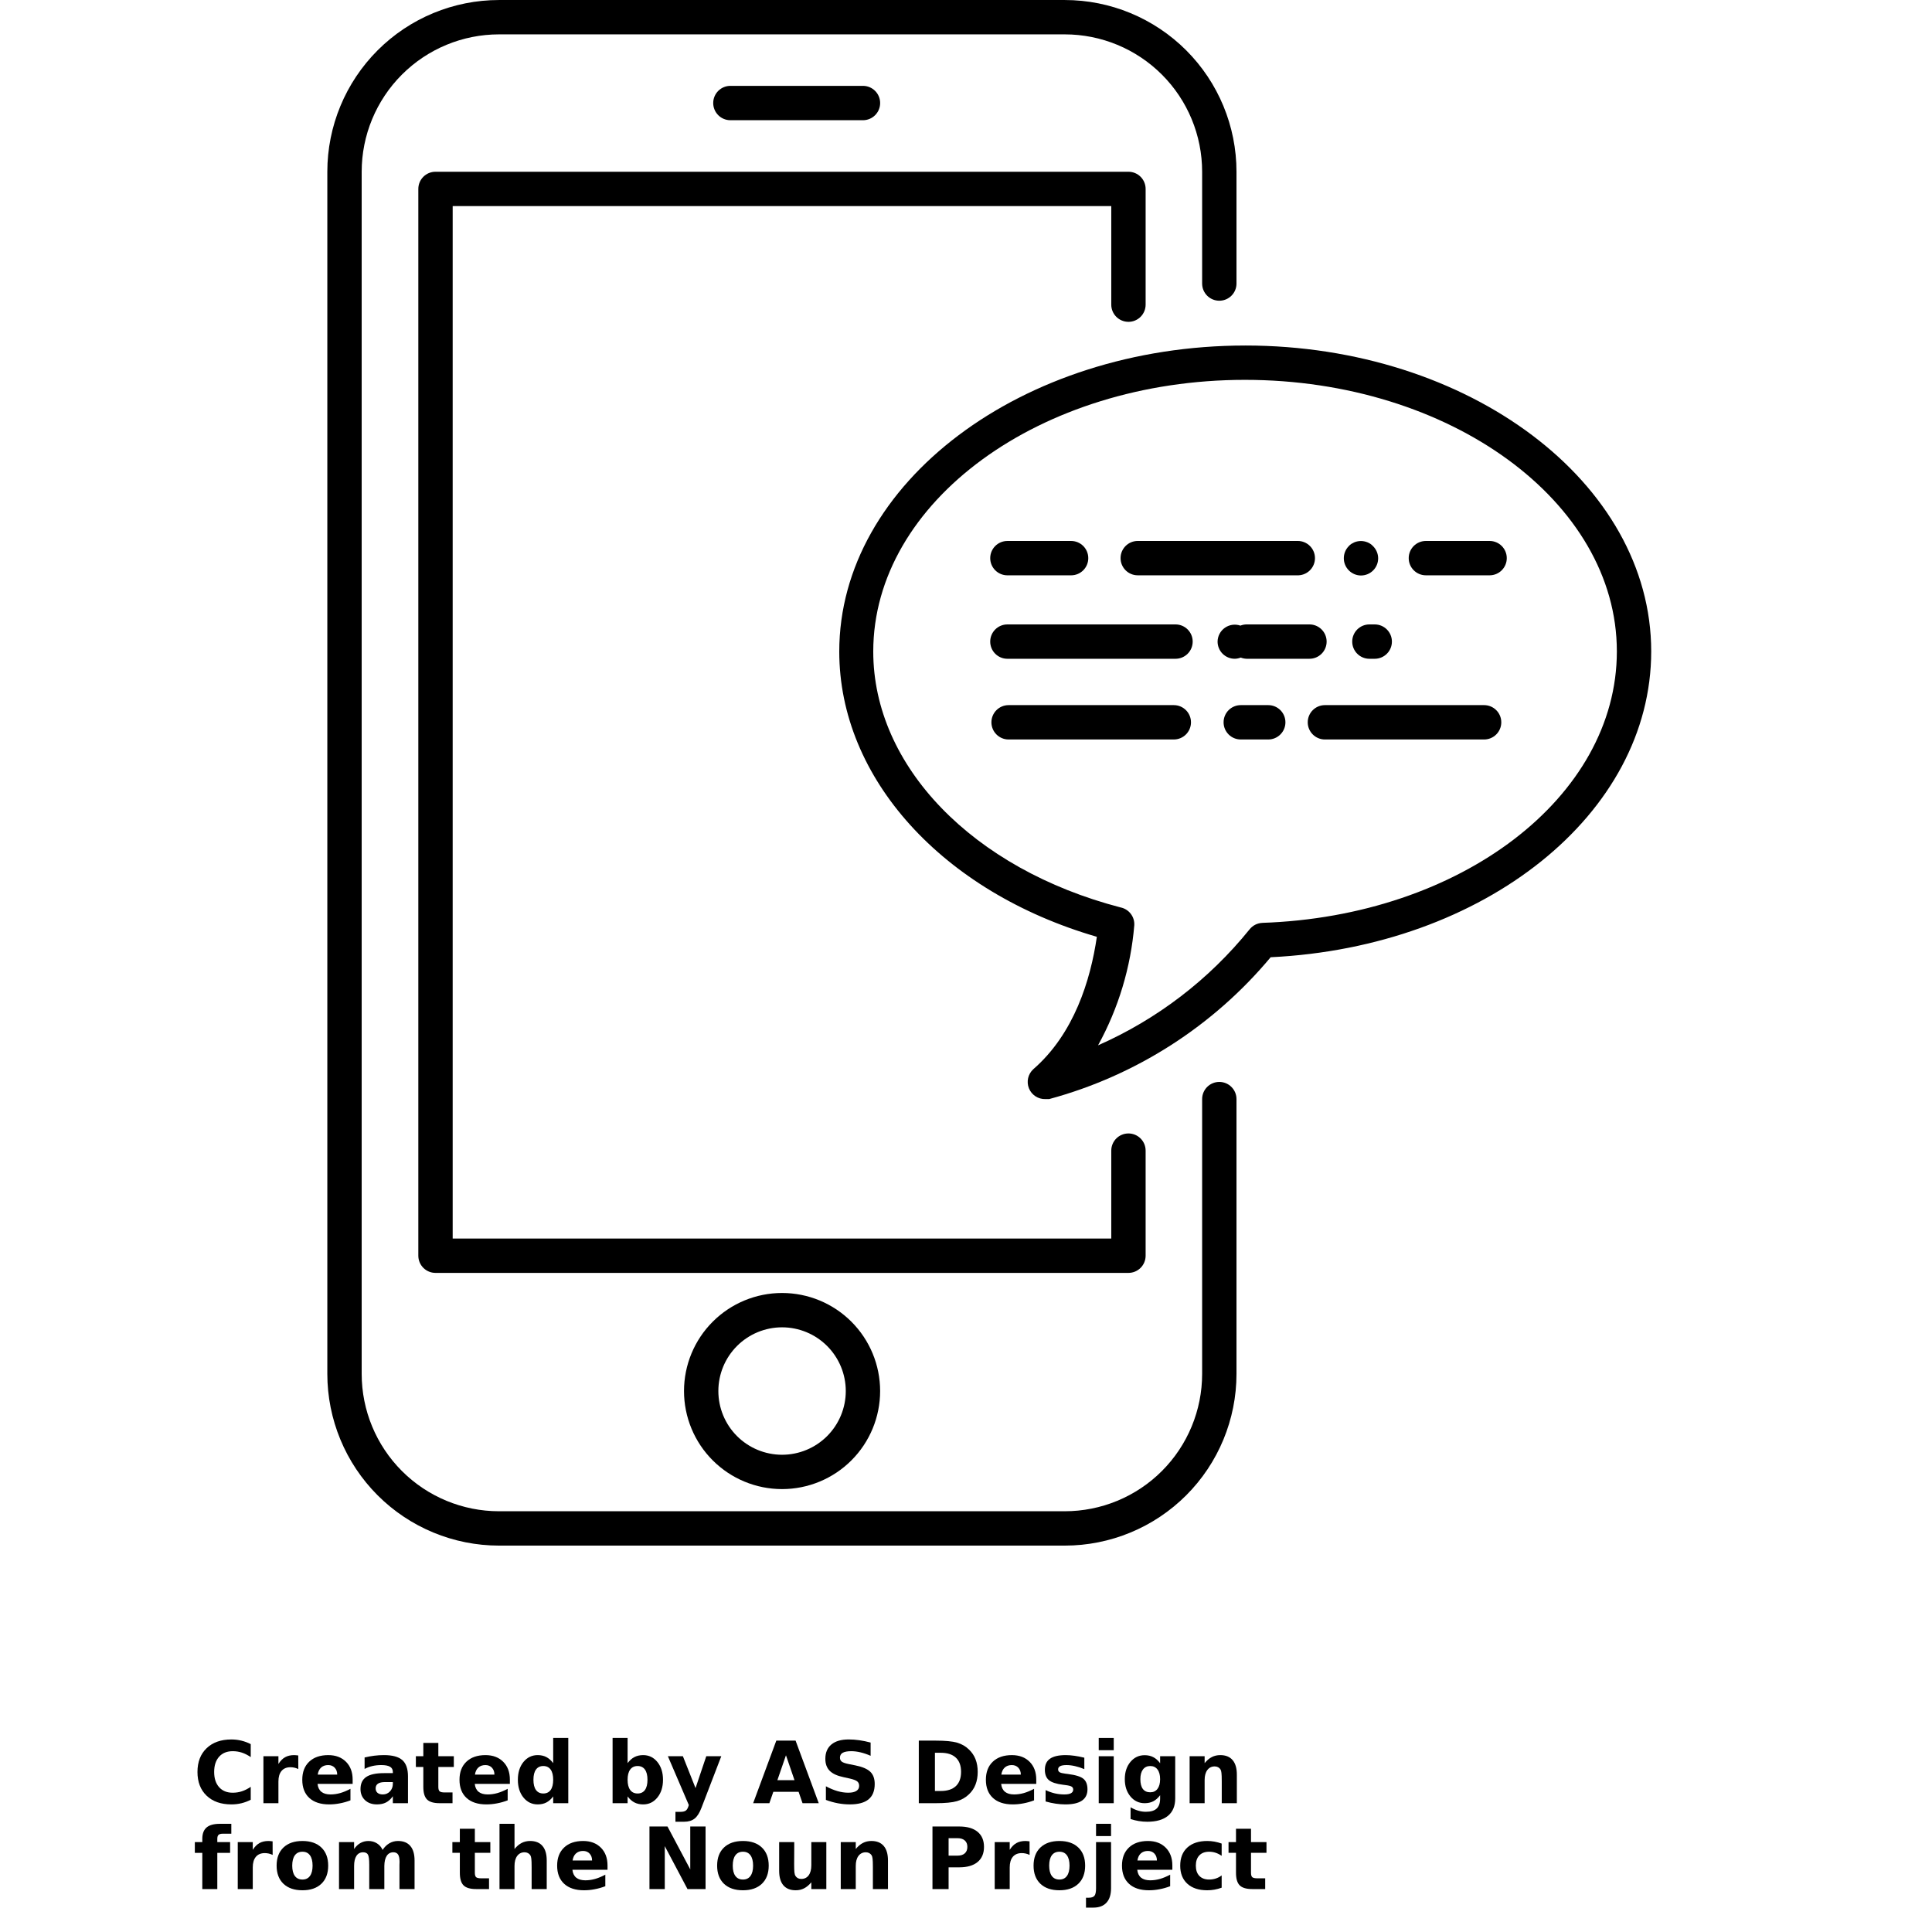 <?xml version="1.0" encoding="UTF-8"?>
<svg width="700pt" height="700pt" version="1.1" viewBox="0 0 700 700" xmlns="http://www.w3.org/2000/svg" xmlns:xlink="http://www.w3.org/1999/xlink">
 <defs>
  <symbol id="x" overflow="visible">
   <path d="m20.844-1.25c-1.074 0.562-2.195 0.984-3.359 1.266-1.168 0.281-2.383 0.422-3.641 0.422-3.781 0-6.777-1.051-8.984-3.156-2.211-2.113-3.312-4.977-3.312-8.594 0-3.625 1.102-6.492 3.312-8.609 2.207-2.113 5.203-3.172 8.984-3.172 1.258 0 2.473 0.148 3.641 0.438 1.164 0.281 2.285 0.699 3.359 1.25v4.703c-1.086-0.738-2.152-1.281-3.203-1.625-1.055-0.344-2.164-0.516-3.328-0.516-2.086 0-3.727 0.668-4.922 2-1.199 1.336-1.797 3.18-1.797 5.531 0 2.336 0.598 4.172 1.797 5.516 1.195 1.336 2.836 2 4.922 2 1.164 0 2.273-0.172 3.328-0.516 1.051-0.344 2.117-0.883 3.203-1.625z"/>
  </symbol>
  <symbol id="c" overflow="visible">
   <path d="m15.25-12.375c-0.48-0.227-0.953-0.395-1.422-0.5-0.469-0.102-0.945-0.156-1.422-0.156-1.398 0-2.477 0.449-3.234 1.344-0.75 0.898-1.125 2.18-1.125 3.844v7.844h-5.438v-17.016h5.438v2.797c0.695-1.113 1.5-1.926 2.406-2.438 0.906-0.508 1.992-0.766 3.266-0.766 0.176 0 0.367 0.012 0.578 0.031 0.219 0.012 0.531 0.043 0.938 0.094z"/>
  </symbol>
  <symbol id="a" overflow="visible">
   <path d="m19.594-8.547v1.547h-12.719c0.133 1.273 0.598 2.231 1.391 2.875 0.789 0.637 1.895 0.953 3.312 0.953 1.145 0 2.316-0.164 3.516-0.5 1.195-0.344 2.43-0.859 3.703-1.547v4.188c-1.293 0.492-2.586 0.855-3.875 1.094-1.281 0.25-2.562 0.375-3.844 0.375-3.086 0-5.481-0.781-7.188-2.344-1.699-1.562-2.547-3.754-2.547-6.578 0-2.781 0.832-4.961 2.5-6.547 1.676-1.594 3.984-2.391 6.922-2.391 2.676 0 4.816 0.809 6.422 2.422 1.602 1.605 2.406 3.758 2.406 6.453zm-5.594-1.812c0-1.031-0.305-1.863-0.906-2.5-0.594-0.633-1.383-0.953-2.359-0.953-1.055 0-1.906 0.297-2.562 0.891s-1.07 1.449-1.234 2.562z"/>
  </symbol>
  <symbol id="j" overflow="visible">
   <path d="m10.234-7.656c-1.137 0-1.992 0.195-2.562 0.578-0.562 0.387-0.844 0.953-0.844 1.703 0 0.688 0.227 1.23 0.688 1.625 0.457 0.387 1.098 0.578 1.922 0.578 1.02 0 1.879-0.363 2.578-1.094 0.695-0.738 1.047-1.66 1.047-2.766v-0.625zm8.312-2.047v9.703h-5.484v-2.516c-0.73 1.031-1.555 1.781-2.469 2.25-0.906 0.469-2.012 0.703-3.312 0.703-1.762 0-3.195-0.508-4.297-1.531-1.094-1.031-1.641-2.367-1.641-4.016 0-1.988 0.68-3.445 2.047-4.375 1.375-0.938 3.531-1.406 6.469-1.406h3.203v-0.422c0-0.863-0.34-1.492-1.016-1.891-0.68-0.406-1.734-0.609-3.172-0.609-1.168 0-2.258 0.121-3.266 0.359-1 0.23-1.93 0.578-2.781 1.047v-4.156c1.164-0.281 2.332-0.492 3.5-0.641 1.176-0.145 2.352-0.219 3.531-0.219 3.07 0 5.285 0.605 6.641 1.812 1.363 1.211 2.047 3.18 2.047 5.906z"/>
  </symbol>
  <symbol id="b" overflow="visible">
   <path d="m8.547-21.844v4.828h5.609v3.891h-5.609v7.219c0 0.793 0.156 1.328 0.469 1.609 0.32 0.273 0.945 0.406 1.875 0.406h2.797v3.891h-4.672c-2.148 0-3.668-0.445-4.562-1.344-0.898-0.895-1.344-2.414-1.344-4.562v-7.219h-2.703v-3.891h2.703v-4.828z"/>
  </symbol>
  <symbol id="i" overflow="visible">
   <path d="m14.188-14.516v-9.125h5.469v23.641h-5.469v-2.453c-0.75 1-1.578 1.734-2.484 2.203-0.898 0.457-1.938 0.688-3.125 0.688-2.094 0-3.82-0.832-5.172-2.5-1.344-1.664-2.016-3.805-2.016-6.422 0-2.625 0.672-4.769 2.016-6.438 1.352-1.664 3.078-2.5 5.172-2.5 1.176 0 2.219 0.234 3.125 0.703s1.734 1.203 2.484 2.203zm-3.578 11c1.156 0 2.039-0.422 2.656-1.266 0.613-0.852 0.922-2.086 0.922-3.703 0-1.625-0.309-2.859-0.922-3.703-0.617-0.852-1.5-1.281-2.656-1.281s-2.043 0.43-2.656 1.281c-0.617 0.844-0.922 2.078-0.922 3.703 0 1.617 0.305 2.852 0.922 3.703 0.613 0.844 1.5 1.266 2.656 1.266z"/>
  </symbol>
  <symbol id="h" overflow="visible">
   <path d="m11.672-3.516c1.156 0 2.039-0.422 2.656-1.266 0.613-0.852 0.922-2.086 0.922-3.703 0-1.625-0.309-2.859-0.922-3.703-0.617-0.852-1.5-1.281-2.656-1.281-1.168 0-2.062 0.43-2.688 1.281-0.625 0.855-0.938 2.09-0.938 3.703 0 1.605 0.312 2.836 0.938 3.688 0.625 0.855 1.52 1.281 2.688 1.281zm-3.625-11c0.75-1 1.578-1.734 2.484-2.203 0.914-0.469 1.969-0.703 3.156-0.703 2.094 0 3.812 0.836 5.156 2.5 1.352 1.668 2.031 3.812 2.031 6.438 0 2.617-0.68 4.758-2.031 6.422-1.344 1.668-3.062 2.5-5.156 2.5-1.188 0-2.242-0.234-3.156-0.703-0.906-0.469-1.734-1.195-2.484-2.188v2.453h-5.438v-23.641h5.438z"/>
  </symbol>
  <symbol id="g" overflow="visible">
   <path d="m0.375-17.016h5.438l4.578 11.547 3.891-11.547h5.438l-7.156 18.625c-0.719 1.895-1.559 3.219-2.516 3.969-0.961 0.758-2.219 1.141-3.781 1.141h-3.156v-3.578h1.703c0.926 0 1.598-0.148 2.016-0.438 0.414-0.293 0.742-0.82 0.984-1.578l0.141-0.469z"/>
  </symbol>
  <symbol id="f" overflow="visible">
   <path d="m16.625-4.125h-9.156l-1.438 4.125h-5.875l8.391-22.672h6.984l8.391 22.672h-5.875zm-7.688-4.219h6.203l-3.094-9.016z"/>
  </symbol>
  <symbol id="w" overflow="visible">
   <path d="m18.641-21.969v4.797c-1.25-0.551-2.469-0.969-3.656-1.25-1.18-0.281-2.293-0.422-3.344-0.422-1.398 0-2.434 0.195-3.109 0.578-0.668 0.375-1 0.969-1 1.781 0 0.617 0.223 1.094 0.672 1.438 0.457 0.336 1.273 0.621 2.453 0.859l2.5 0.5c2.519 0.512 4.312 1.281 5.375 2.312s1.594 2.5 1.594 4.406c0 2.5-0.746 4.359-2.234 5.578-1.48 1.219-3.742 1.828-6.781 1.828-1.438 0-2.883-0.137-4.328-0.406-1.449-0.27-2.898-0.676-4.344-1.219v-4.938c1.445 0.773 2.844 1.355 4.188 1.75 1.352 0.387 2.66 0.578 3.922 0.578 1.27 0 2.242-0.211 2.922-0.641 0.676-0.426 1.016-1.035 1.016-1.828 0-0.707-0.23-1.25-0.688-1.625-0.461-0.383-1.375-0.734-2.75-1.047l-2.266-0.5c-2.273-0.477-3.934-1.25-4.984-2.312-1.043-1.07-1.562-2.508-1.562-4.312 0-2.25 0.727-3.984 2.188-5.203 1.457-1.219 3.551-1.828 6.281-1.828 1.25 0 2.531 0.094 3.844 0.281 1.32 0.188 2.688 0.469 4.094 0.844z"/>
  </symbol>
  <symbol id="v" overflow="visible">
   <path d="m8.703-18.266v13.844h2.094c2.394 0 4.223-0.586 5.484-1.766 1.258-1.188 1.891-2.91 1.891-5.172 0-2.25-0.633-3.961-1.891-5.141-1.25-1.176-3.078-1.766-5.484-1.766zm-5.844-4.406h6.156c3.445 0 6.016 0.246 7.703 0.734 1.688 0.492 3.129 1.324 4.328 2.5 1.07 1.023 1.863 2.199 2.375 3.531 0.52 1.336 0.781 2.852 0.781 4.547 0 1.711-0.262 3.234-0.781 4.578-0.512 1.344-1.305 2.527-2.375 3.547-1.211 1.18-2.668 2.012-4.375 2.5-1.699 0.492-4.25 0.734-7.656 0.734h-6.156z"/>
  </symbol>
  <symbol id="u" overflow="visible">
   <path d="m15.906-16.484v4.141c-1.168-0.488-2.293-0.852-3.375-1.094-1.086-0.25-2.106-0.375-3.062-0.375-1.043 0-1.812 0.133-2.312 0.391-0.5 0.262-0.75 0.656-0.75 1.188 0 0.438 0.188 0.777 0.562 1.016 0.383 0.23 1.066 0.402 2.047 0.516l0.969 0.125c2.781 0.355 4.648 0.938 5.609 1.75 0.969 0.812 1.453 2.086 1.453 3.812 0 1.812-0.672 3.18-2.016 4.094-1.336 0.906-3.328 1.359-5.984 1.359-1.117 0-2.277-0.09-3.484-0.266-1.199-0.176-2.43-0.441-3.688-0.797v-4.125c1.082 0.523 2.191 0.918 3.328 1.188 1.133 0.262 2.289 0.391 3.469 0.391 1.062 0 1.859-0.145 2.391-0.438 0.539-0.301 0.812-0.738 0.812-1.312 0-0.488-0.188-0.848-0.562-1.078-0.367-0.238-1.102-0.426-2.203-0.562l-0.953-0.125c-2.418-0.301-4.117-0.859-5.094-1.672-0.969-0.82-1.453-2.07-1.453-3.75 0-1.801 0.613-3.133 1.844-4 1.238-0.875 3.133-1.312 5.688-1.312 1 0 2.051 0.078 3.156 0.234 1.102 0.148 2.305 0.383 3.609 0.703z"/>
  </symbol>
  <symbol id="t" overflow="visible">
   <path d="m2.609-17.016h5.438v17.016h-5.438zm0-6.625h5.438v4.438h-5.438z"/>
  </symbol>
  <symbol id="s" overflow="visible">
   <path d="m14.188-2.891c-0.75 1-1.578 1.734-2.484 2.203-0.898 0.461-1.938 0.688-3.125 0.688-2.074 0-3.793-0.816-5.156-2.453-1.355-1.633-2.031-3.719-2.031-6.25 0-2.539 0.676-4.625 2.031-6.25 1.363-1.625 3.082-2.438 5.156-2.438 1.188 0 2.227 0.234 3.125 0.703 0.906 0.461 1.734 1.195 2.484 2.203v-2.531h5.469v15.297c0 2.738-0.867 4.828-2.594 6.266-1.73 1.445-4.234 2.172-7.516 2.172-1.062 0-2.09-0.086-3.078-0.25-0.992-0.156-1.984-0.402-2.984-0.734v-4.25c0.945 0.551 1.875 0.957 2.781 1.219 0.914 0.27 1.832 0.406 2.75 0.406 1.789 0 3.098-0.391 3.922-1.172 0.832-0.773 1.25-1.988 1.25-3.656zm-3.578-10.578c-1.125 0-2.008 0.418-2.641 1.25-0.625 0.824-0.938 1.996-0.938 3.516 0 1.562 0.301 2.746 0.906 3.547 0.613 0.805 1.504 1.203 2.672 1.203 1.125 0 2-0.41 2.625-1.234 0.633-0.832 0.953-2.004 0.953-3.516 0-1.52-0.32-2.691-0.953-3.516-0.625-0.832-1.5-1.25-2.625-1.25z"/>
  </symbol>
  <symbol id="e" overflow="visible">
   <path d="m19.719-10.359v10.359h-5.469v-7.922c0-1.469-0.039-2.477-0.109-3.031-0.062-0.562-0.172-0.977-0.328-1.25-0.219-0.352-0.512-0.629-0.875-0.828-0.367-0.195-0.777-0.297-1.234-0.297-1.137 0-2.031 0.445-2.688 1.328-0.648 0.875-0.969 2.086-0.969 3.625v8.375h-5.438v-17.016h5.438v2.5c0.82-1 1.691-1.734 2.609-2.203 0.926-0.469 1.945-0.703 3.062-0.703 1.957 0 3.445 0.605 4.469 1.812 1.02 1.199 1.531 2.949 1.531 5.25z"/>
  </symbol>
  <symbol id="r" overflow="visible">
   <path d="m13.812-23.641v3.578h-3.016c-0.773 0-1.309 0.141-1.609 0.422-0.305 0.273-0.453 0.75-0.453 1.438v1.188h4.641v3.891h-4.641v13.125h-5.438v-13.125h-2.703v-3.891h2.703v-1.188c0-1.852 0.516-3.223 1.547-4.109 1.031-0.883 2.629-1.328 4.797-1.328z"/>
  </symbol>
  <symbol id="d" overflow="visible">
   <path d="m10.703-13.531c-1.199 0-2.117 0.434-2.75 1.297-0.637 0.867-0.953 2.117-0.953 3.75 0 1.625 0.316 2.871 0.953 3.734 0.633 0.867 1.551 1.297 2.75 1.297 1.188 0 2.094-0.43 2.719-1.297 0.633-0.863 0.953-2.109 0.953-3.734 0-1.633-0.32-2.883-0.953-3.75-0.625-0.863-1.531-1.297-2.719-1.297zm0-3.891c2.926 0 5.211 0.793 6.859 2.375 1.645 1.574 2.469 3.762 2.469 6.562 0 2.793-0.824 4.981-2.469 6.562-1.648 1.574-3.934 2.359-6.859 2.359-2.938 0-5.234-0.785-6.891-2.359-1.648-1.582-2.469-3.769-2.469-6.562 0-2.801 0.82-4.988 2.469-6.562 1.656-1.582 3.953-2.375 6.891-2.375z"/>
  </symbol>
  <symbol id="q" overflow="visible">
   <path d="m18.375-14.188c0.688-1.051 1.504-1.852 2.453-2.406 0.945-0.551 1.988-0.828 3.125-0.828 1.957 0 3.445 0.605 4.469 1.812 1.02 1.199 1.531 2.949 1.531 5.25v10.359h-5.469v-8.875c0.008-0.125 0.016-0.258 0.016-0.406 0.008-0.145 0.016-0.348 0.016-0.609 0-1.207-0.18-2.082-0.531-2.625-0.355-0.539-0.93-0.812-1.719-0.812-1.031 0-1.828 0.43-2.391 1.281-0.562 0.855-0.855 2.086-0.875 3.688v8.359h-5.469v-8.875c0-1.883-0.164-3.098-0.484-3.641-0.324-0.539-0.902-0.812-1.734-0.812-1.043 0-1.852 0.434-2.422 1.297-0.562 0.855-0.844 2.074-0.844 3.656v8.375h-5.469v-17.016h5.469v2.5c0.664-0.969 1.43-1.691 2.297-2.172 0.875-0.488 1.832-0.734 2.875-0.734 1.176 0 2.211 0.289 3.109 0.859 0.906 0.562 1.586 1.355 2.047 2.375z"/>
  </symbol>
  <symbol id="p" overflow="visible">
   <path d="m19.719-10.359v10.359h-5.469v-7.906c0-1.477-0.039-2.492-0.109-3.047-0.062-0.562-0.172-0.977-0.328-1.25-0.219-0.352-0.512-0.629-0.875-0.828-0.367-0.195-0.777-0.297-1.234-0.297-1.137 0-2.031 0.445-2.688 1.328-0.648 0.875-0.969 2.086-0.969 3.625v8.375h-5.438v-23.641h5.438v9.125c0.82-1 1.691-1.734 2.609-2.203 0.926-0.469 1.945-0.703 3.062-0.703 1.957 0 3.445 0.605 4.469 1.812 1.02 1.199 1.531 2.949 1.531 5.25z"/>
  </symbol>
  <symbol id="o" overflow="visible">
   <path d="m2.859-22.672h6.531l8.25 15.547v-15.547h5.547v22.672h-6.547l-8.234-15.562v15.562h-5.547z"/>
  </symbol>
  <symbol id="n" overflow="visible">
   <path d="m2.438-6.625v-10.391h5.469v1.703c0 0.93-0.008 2.09-0.016 3.484-0.012 1.387-0.016 2.312-0.016 2.781 0 1.367 0.031 2.352 0.094 2.953 0.07 0.605 0.195 1.043 0.375 1.312 0.219 0.355 0.504 0.633 0.859 0.828 0.363 0.188 0.781 0.281 1.25 0.281 1.133 0 2.023-0.43 2.672-1.297 0.645-0.875 0.969-2.086 0.969-3.641v-8.406h5.438v17.016h-5.438v-2.453c-0.824 0.992-1.695 1.719-2.609 2.188-0.918 0.469-1.93 0.703-3.031 0.703-1.961 0-3.453-0.598-4.484-1.797-1.023-1.207-1.531-2.961-1.531-5.266z"/>
  </symbol>
  <symbol id="m" overflow="visible">
   <path d="m2.859-22.672h9.703c2.883 0 5.098 0.641 6.641 1.922 1.551 1.281 2.328 3.106 2.328 5.469 0 2.375-0.777 4.203-2.328 5.484-1.543 1.281-3.758 1.922-6.641 1.922h-3.859v7.875h-5.844zm5.844 4.234v6.328h3.234c1.133 0 2.008-0.273 2.625-0.828 0.625-0.551 0.938-1.332 0.938-2.344 0-1.008-0.312-1.785-0.938-2.328-0.617-0.551-1.492-0.828-2.625-0.828z"/>
  </symbol>
  <symbol id="l" overflow="visible">
   <path d="m2.609-17.016h5.438v16.719c0 2.269-0.547 4.004-1.641 5.203-1.094 1.207-2.68 1.812-4.75 1.812h-2.688v-3.578h0.938c1.031 0 1.738-0.234 2.125-0.703 0.383-0.461 0.578-1.371 0.578-2.734zm0-6.625h5.438v4.438h-5.438z"/>
  </symbol>
  <symbol id="k" overflow="visible">
   <path d="m16.359-16.484v4.438c-0.742-0.508-1.484-0.883-2.234-1.125-0.742-0.238-1.512-0.359-2.312-0.359-1.512 0-2.695 0.445-3.547 1.328-0.844 0.887-1.266 2.125-1.266 3.719 0 1.586 0.422 2.82 1.266 3.703 0.852 0.887 2.035 1.328 3.547 1.328 0.852 0 1.66-0.125 2.422-0.375 0.77-0.25 1.477-0.625 2.125-1.125v4.453c-0.855 0.312-1.719 0.547-2.594 0.703s-1.75 0.234-2.625 0.234c-3.074 0-5.477-0.785-7.203-2.359-1.73-1.57-2.594-3.758-2.594-6.562 0-2.812 0.863-5.004 2.594-6.578 1.727-1.57 4.129-2.359 7.203-2.359 0.883 0 1.758 0.078 2.625 0.234 0.863 0.156 1.727 0.391 2.594 0.703z"/>
  </symbol>
 </defs>
 <g>
  <path d="m247.83 504c0 9.422 3.742 18.461 10.406 25.121 6.66 6.664 15.699 10.406 25.121 10.406s18.461-3.742 25.125-10.406c6.66-6.66 10.406-15.699 10.406-25.121s-3.746-18.461-10.406-25.121c-6.664-6.664-15.703-10.406-25.125-10.406s-18.461 3.742-25.121 10.406c-6.664 6.66-10.406 15.699-10.406 25.121zm58.613 0c0 6.121-2.434 11.992-6.762 16.324-4.328 4.328-10.203 6.762-16.324 6.762s-11.992-2.434-16.324-6.762c-4.328-4.332-6.758-10.203-6.758-16.324s2.43-11.992 6.758-16.324c4.332-4.328 10.203-6.762 16.324-6.762s11.996 2.434 16.324 6.762c4.328 4.332 6.762 10.203 6.762 16.324z"/>
  <path d="m312.67 43.555c3.434 0 6.223-2.785 6.223-6.223 0-3.434-2.789-6.223-6.223-6.223h-48.035c-3.438 0-6.223 2.789-6.223 6.223 0 3.438 2.785 6.223 6.223 6.223z"/>
  <path d="m451.17 125.19c-80.891 0-147.09 49.777-147.09 110.88 0 45.859 37.332 87.109 93.332 103.35-2.301 15.68-8.215 35.094-23.023 47.973h0.004c-1.926 1.75-2.562 4.516-1.59 6.93 0.973 2.414 3.344 3.969 5.945 3.898h1.371c31.398-8.477 59.43-26.422 80.266-51.395 77.527-3.734 137.88-51.957 137.88-110.82 0-61.102-66.016-110.82-147.09-110.82zm6.223 209.19c-1.828 0.062-3.531 0.93-4.664 2.363-14.68 18.18-33.5 32.582-54.883 42 7.391-13.434 11.867-28.273 13.129-43.555 0.156-3.074-1.961-5.797-4.977-6.41-53.574-13.938-89.602-51.207-89.602-92.711 0-54.258 60.418-98.438 134.65-98.438 74.234 0.004 134.77 44.117 134.77 98.375 0 52.828-56.559 96.012-128.67 98.375z"/>
  <path d="m493.11 208.51c1.652 0 3.234-0.656 4.402-1.824 1.168-1.168 1.82-2.75 1.82-4.398-0.004-1.664-0.68-3.254-1.867-4.418-0.551-0.598-1.23-1.066-1.988-1.371-1.535-0.637-3.258-0.637-4.793 0l-1.059 0.559v0.004c-0.352 0.219-0.664 0.492-0.934 0.809-1.164 1.172-1.812 2.762-1.801 4.418 0.004 1.633 0.652 3.195 1.801 4.356 1.164 1.188 2.758 1.859 4.418 1.867z"/>
  <path d="m539.71 196h-23.082c-3.438 0-6.223 2.785-6.223 6.223s2.785 6.223 6.223 6.223h23.086-0.004c3.438 0 6.223-2.785 6.223-6.223s-2.785-6.223-6.223-6.223z"/>
  <path d="m476.44 202.22c0-1.652-0.656-3.234-1.824-4.398-1.168-1.168-2.75-1.824-4.398-1.824h-57.992c-3.438 0-6.223 2.785-6.223 6.223s2.785 6.223 6.223 6.223h57.68c1.703 0.086 3.367-0.535 4.602-1.711s1.934-2.805 1.934-4.512z"/>
  <path d="m449.55 238.25c0.695 0.273 1.434 0.422 2.18 0.434h22.711c3.438 0 6.223-2.785 6.223-6.223 0-3.434-2.785-6.223-6.223-6.223h-22.836c-0.746 0.016-1.484 0.164-2.18 0.438-1.887-0.66-3.977-0.371-5.617 0.773-1.641 1.148-2.629 3.012-2.656 5.012 0 1.652 0.656 3.234 1.82 4.402 1.168 1.164 2.75 1.82 4.402 1.82 0.746-0.012 1.484-0.16 2.176-0.434z"/>
  <path d="m365 208.45h23.086-0.004c3.438 0 6.223-2.785 6.223-6.223s-2.785-6.223-6.223-6.223h-23.082c-3.438 0-6.223 2.785-6.223 6.223s2.785 6.223 6.223 6.223z"/>
  <path d="m496.16 226.24c-3.438 0-6.223 2.789-6.223 6.223 0 3.438 2.785 6.223 6.223 6.223h1.93c3.434 0 6.223-2.785 6.223-6.223 0-3.434-2.789-6.223-6.223-6.223z"/>
  <path d="m425.91 226.24h-60.914c-3.438 0-6.223 2.789-6.223 6.223 0 3.438 2.785 6.223 6.223 6.223h60.914c3.438 0 6.223-2.785 6.223-6.223 0-3.434-2.785-6.223-6.223-6.223z"/>
  <path d="m425.29 255.48h-59.859c-3.434 0-6.223 2.785-6.223 6.223s2.789 6.223 6.223 6.223h59.859c3.438 0 6.223-2.785 6.223-6.223s-2.785-6.223-6.223-6.223z"/>
  <path d="m459.51 255.48h-9.957c-3.438 0-6.223 2.785-6.223 6.223s2.785 6.223 6.223 6.223h9.957c3.438 0 6.223-2.785 6.223-6.223s-2.785-6.223-6.223-6.223z"/>
  <path d="m537.72 255.48h-57.68c-3.434 0-6.223 2.785-6.223 6.223s2.789 6.223 6.223 6.223h57.68c3.438 0 6.223-2.785 6.223-6.223s-2.785-6.223-6.223-6.223z"/>
  <path d="m408.86 116.61c1.648 0 3.231-0.656 4.398-1.824s1.824-2.75 1.824-4.398v-41.938c0-1.652-0.656-3.234-1.824-4.402-1.168-1.164-2.75-1.82-4.398-1.82h-251.07c-3.438 0-6.223 2.785-6.223 6.223v386.52c0 1.648 0.656 3.234 1.82 4.398 1.168 1.168 2.75 1.824 4.402 1.824h251.07c1.648 0 3.231-0.656 4.398-1.824 1.168-1.164 1.824-2.75 1.824-4.398v-38.078c0-3.438-2.789-6.223-6.223-6.223-3.438 0-6.223 2.785-6.223 6.223v31.859l-238.62-0.004v-374.08h238.62v35.715c0 3.438 2.785 6.223 6.223 6.223z"/>
  <path d="m441.78 392c-3.438 0-6.223 2.785-6.223 6.223v99.555c0 13.203-5.242 25.863-14.578 35.199-9.336 9.336-21.996 14.578-35.199 14.578h-204.96c-13.199 0-25.863-5.242-35.195-14.578-9.336-9.336-14.582-21.996-14.582-35.199v-435.55c0-13.203 5.246-25.863 14.582-35.199 9.332-9.336 21.996-14.578 35.195-14.578h204.96c13.203 0 25.863 5.242 35.199 14.578 9.336 9.336 14.578 21.996 14.578 35.199v40.508c0 3.434 2.785 6.219 6.223 6.219s6.223-2.785 6.223-6.219v-40.508c0-16.504-6.555-32.328-18.223-44-11.672-11.668-27.496-18.223-44-18.223h-204.96c-16.5 0-32.328 6.555-43.996 18.223-11.668 11.672-18.227 27.496-18.227 44v435.55c0 16.504 6.559 32.328 18.227 44 11.668 11.668 27.496 18.223 43.996 18.223h204.96c16.504 0 32.328-6.555 44-18.223 11.668-11.672 18.223-27.496 18.223-44v-99.555c0-1.652-0.656-3.234-1.824-4.398-1.164-1.168-2.746-1.824-4.398-1.824z"/>
  <use x="70" y="653.332" xlink:href="#x"/>
  <use x="92.832" y="653.332" xlink:href="#c"/>
  <use x="108.176" y="653.332" xlink:href="#a"/>
  <use x="129.273" y="653.332" xlink:href="#j"/>
  <use x="150.27" y="653.332" xlink:href="#b"/>
  <use x="165.141" y="653.332" xlink:href="#a"/>
  <use x="186.242" y="653.332" xlink:href="#i"/>
  <use x="219.344" y="653.332" xlink:href="#h"/>
  <use x="241.613" y="653.332" xlink:href="#g"/>
  <use x="272.723" y="653.332" xlink:href="#f"/>
  <use x="296.801" y="653.332" xlink:href="#w"/>
  <use x="330.039" y="653.332" xlink:href="#v"/>
  <use x="355.863" y="653.332" xlink:href="#a"/>
  <use x="376.965" y="653.332" xlink:href="#u"/>
  <use x="395.48" y="653.332" xlink:href="#t"/>
  <use x="406.145" y="653.332" xlink:href="#s"/>
  <use x="428.414" y="653.332" xlink:href="#e"/>
  <use x="70" y="684.445" xlink:href="#r"/>
  <use x="83.535" y="684.445" xlink:href="#c"/>
  <use x="98.879" y="684.445" xlink:href="#d"/>
  <use x="120.25" y="684.445" xlink:href="#q"/>
  <use x="163.5" y="684.445" xlink:href="#b"/>
  <use x="178.371" y="684.445" xlink:href="#p"/>
  <use x="200.52" y="684.445" xlink:href="#a"/>
  <use x="232.453" y="684.445" xlink:href="#o"/>
  <use x="258.488" y="684.445" xlink:href="#d"/>
  <use x="279.863" y="684.445" xlink:href="#n"/>
  <use x="302.012" y="684.445" xlink:href="#e"/>
  <use x="334.992" y="684.445" xlink:href="#m"/>
  <use x="357.793" y="684.445" xlink:href="#c"/>
  <use x="373.137" y="684.445" xlink:href="#d"/>
  <use x="394.508" y="684.445" xlink:href="#l"/>
  <use x="405.172" y="684.445" xlink:href="#a"/>
  <use x="426.273" y="684.445" xlink:href="#k"/>
  <use x="444.715" y="684.445" xlink:href="#b"/>
 </g>
</svg>
